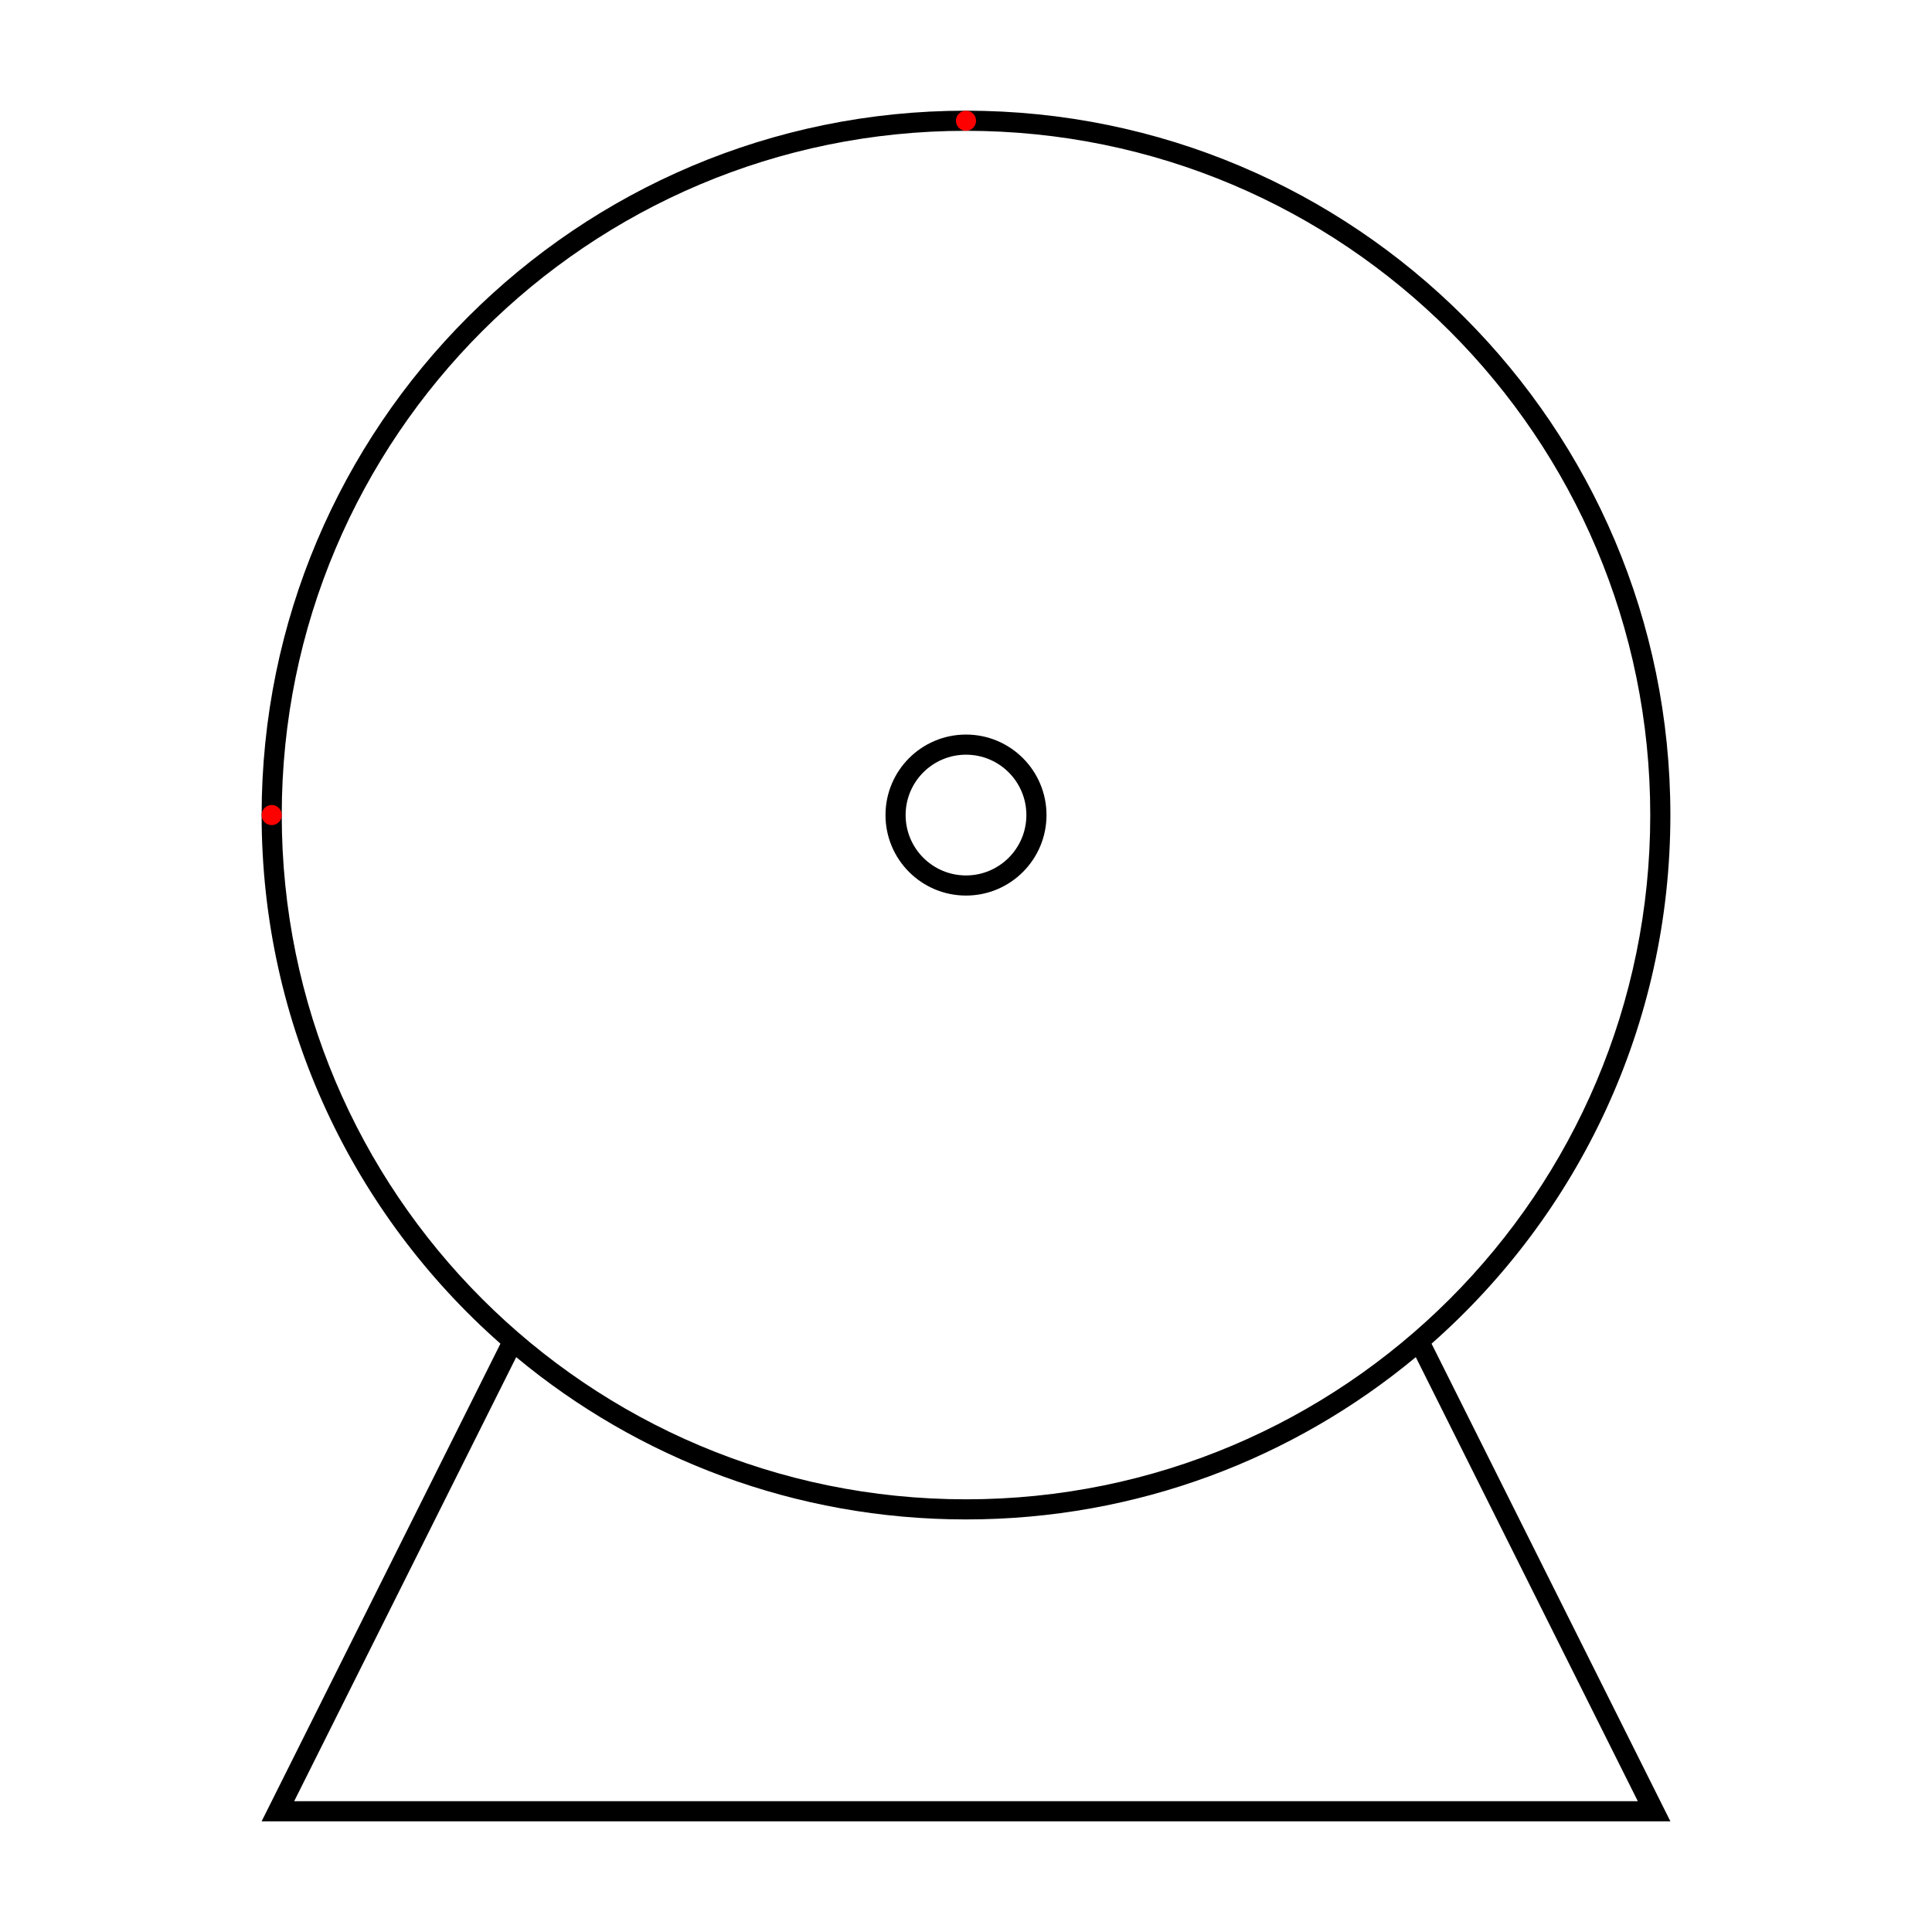<svg xmlns="http://www.w3.org/2000/svg" width="96" height="96" viewBox="0 0 96 96" fill="none">
    <g id="PP001A">
        <g id="Symbol">
            <path d="M52 40.5C52 42.709 50.209 44.5 48 44.5C45.791 44.5 44 42.709 44 40.5C44 38.291 45.791 36.5 48 36.5C50.209 36.5 52 38.291 52 40.5ZM51 40.5C51 38.843 49.657 37.5 48 37.5C46.343 37.5 45 38.843 45 40.5C45 42.157 46.343 43.5 48 43.5C49.657 43.5 51 42.157 51 40.5Z" fill="black"/>
            <path d="M83 40.5C83 21.17 67.33 5.5 48 5.5C28.67 5.5 13 21.17 13 40.5C13 50.962 17.59 60.352 24.867 66.766L13 90.5H83L71.133 66.766C78.41 60.352 83 50.962 83 40.5ZM48 74.5C29.222 74.5 14 59.278 14 40.5C14 21.722 29.222 6.5 48 6.5C66.778 6.5 82 21.722 82 40.5C82 59.278 66.778 74.5 48 74.5ZM48 75.5C56.497 75.5 64.287 72.472 70.35 67.436L81.382 89.5H14.618L25.65 67.436C31.713 72.472 39.503 75.5 48 75.5Z" fill="black"/>
        </g>
        <g id="Annotations">
            <circle id="annotation-connector-2-270" cx="13.5" cy="40.5" r="0.5" fill="#FF0000"/>
            <circle id="annotation-connector-1-0" cx="48" cy="6" r="0.5" fill="#FF0000"/>
        </g>
    </g>
</svg>